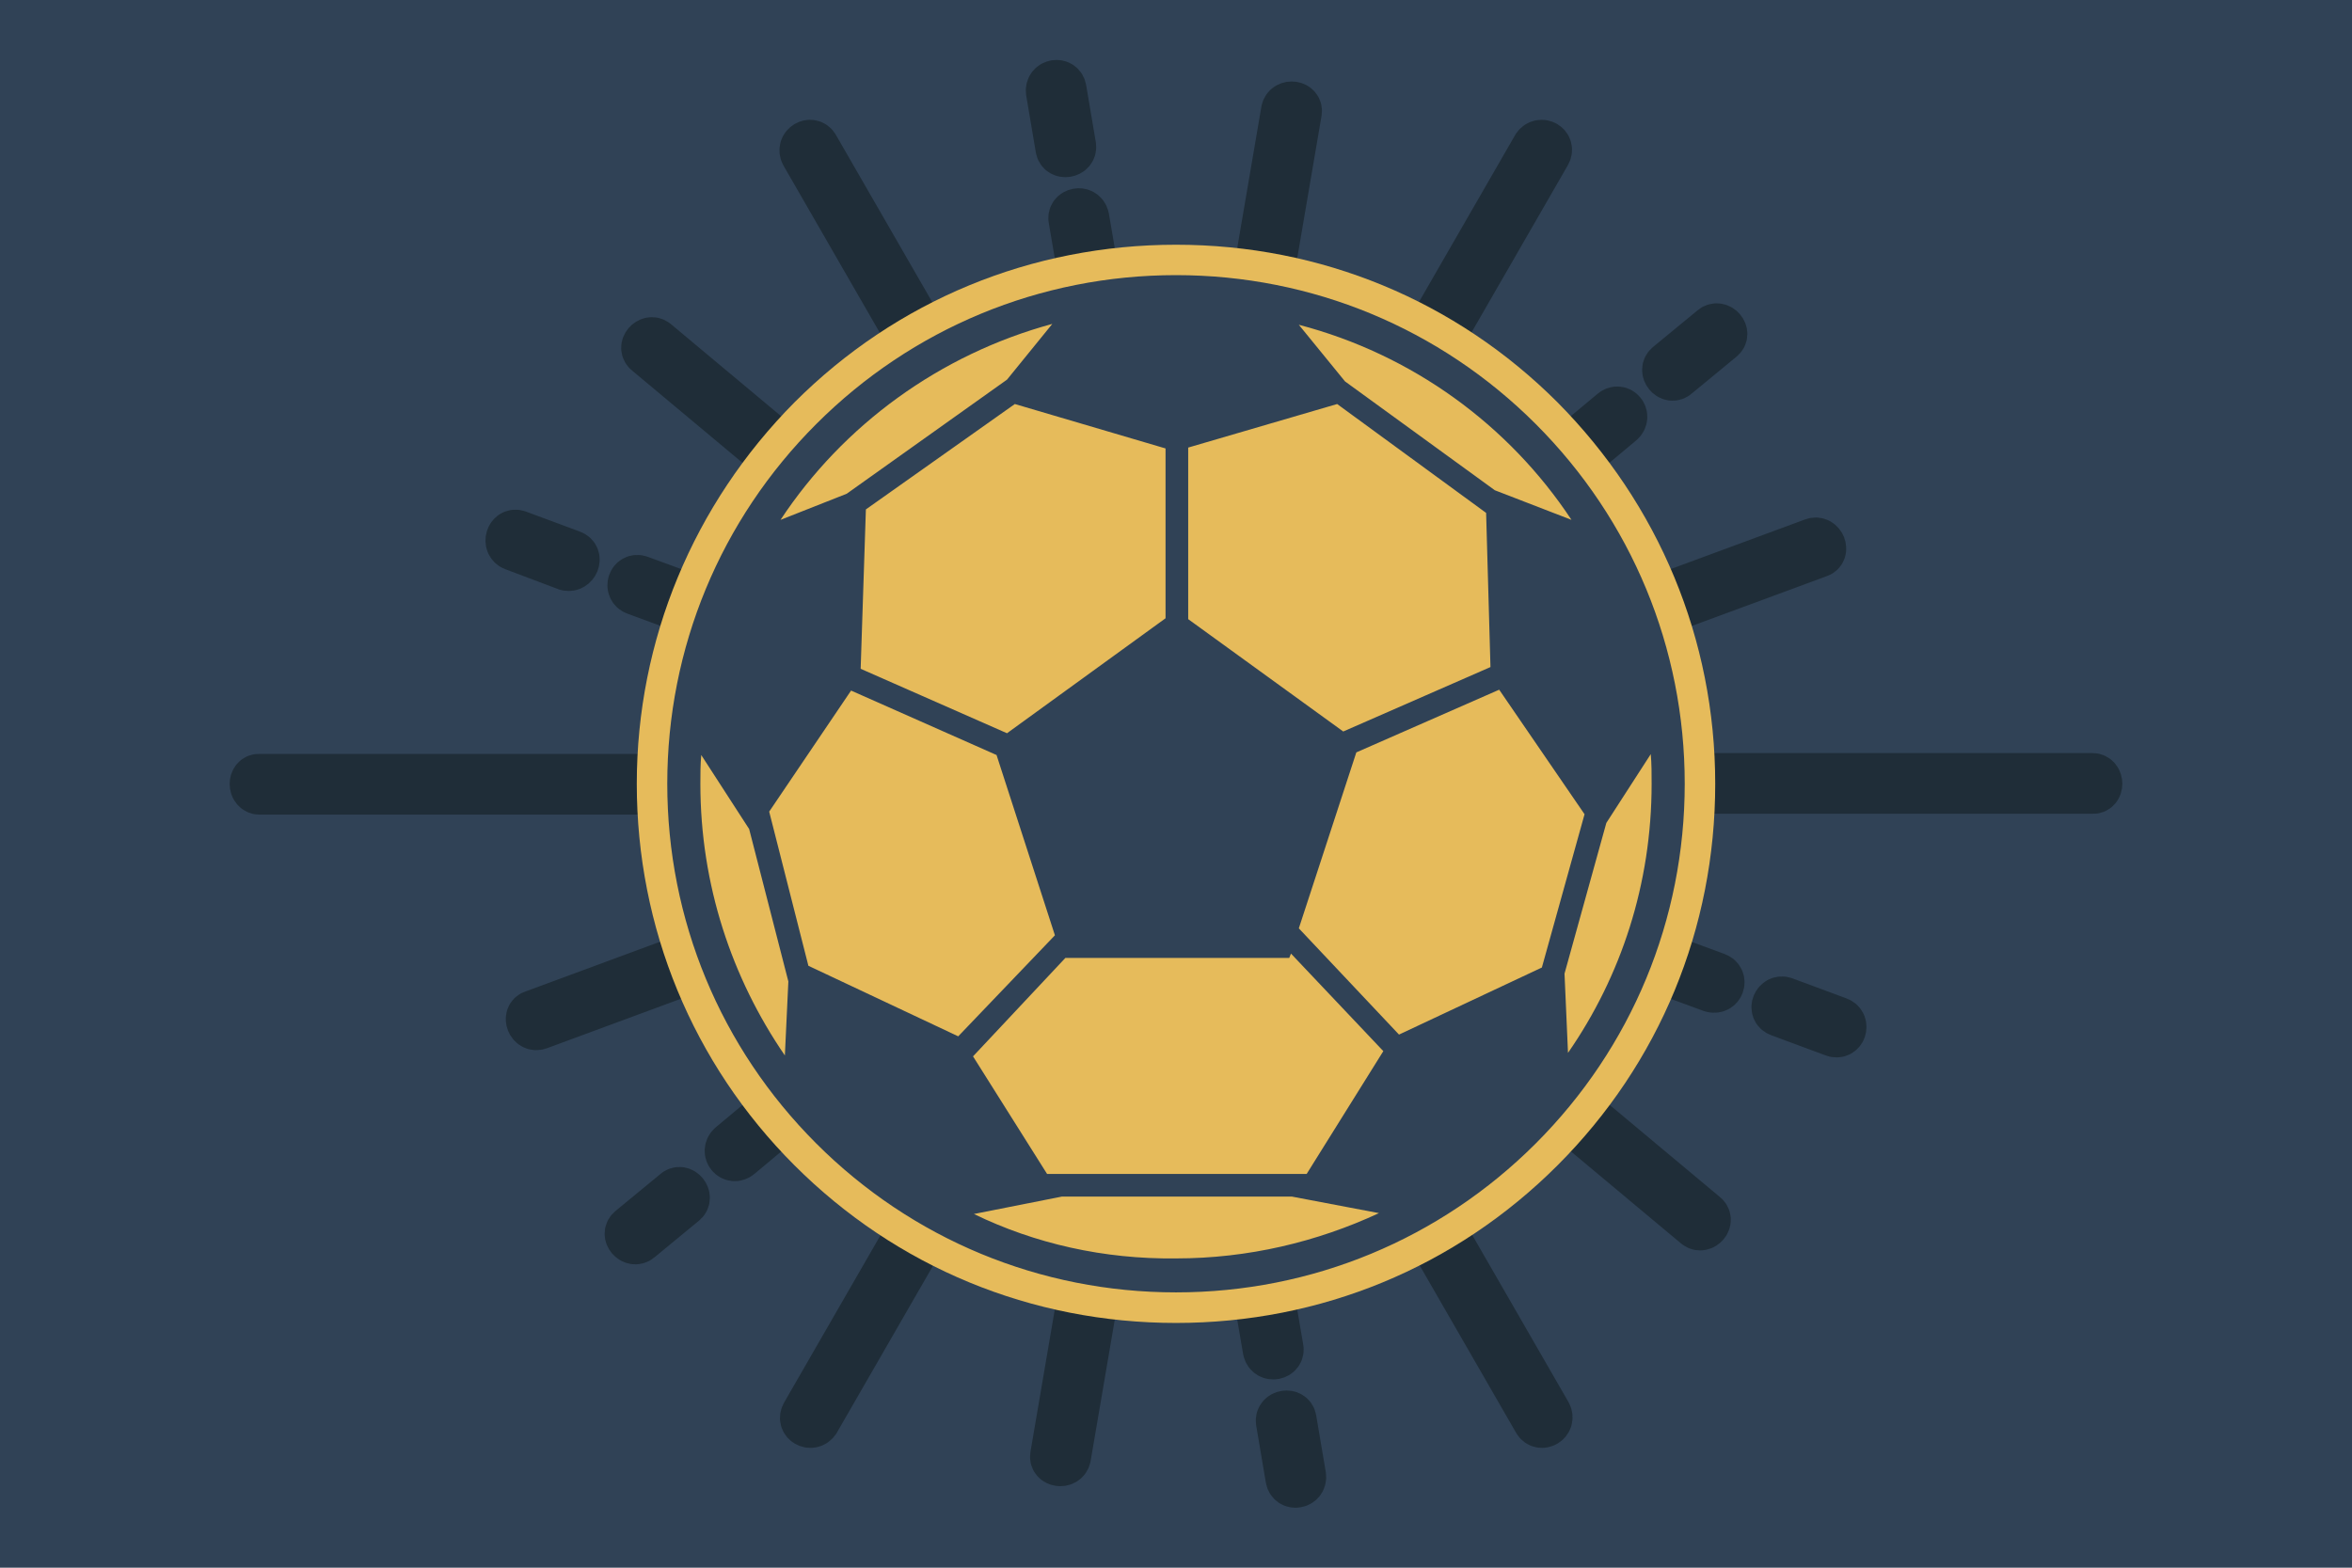 <svg width="27" height="18" viewBox="0 0 27 18" fill="none" xmlns="http://www.w3.org/2000/svg">
<path d="M27 0H0V18H27V0Z" fill="#304256"/>
<path d="M2.98 9.07H10.1C10.18 9.07 10.18 8.94 10.1 8.94H2.98C2.9 8.93 2.9 9.07 2.98 9.07Z" fill="#1F2D38" stroke="#1F2D38" stroke-width="0.567" stroke-miterlimit="10"/>
<path d="M9.36 16.31L11.86 11.97C11.9 11.9 11.79 11.83 11.75 11.9L9.25 16.24C9.2 16.32 9.31 16.38 9.36 16.31Z" fill="#1F2D38" stroke="#1F2D38" stroke-width="0.567" stroke-miterlimit="10"/>
<path d="M17.76 16.24L15.26 11.9C15.22 11.83 15.1 11.89 15.15 11.97L17.65 16.31C17.69 16.38 17.8 16.32 17.76 16.24Z" fill="#1F2D38" stroke="#1F2D38" stroke-width="0.567" stroke-miterlimit="10"/>
<path d="M24.02 8.93H16.9C16.82 8.93 16.82 9.06 16.9 9.06H24.02C24.1 9.07 24.1 8.93 24.02 8.93Z" fill="#1F2D38" stroke="#1F2D38" stroke-width="0.567" stroke-miterlimit="10"/>
<path d="M17.64 1.69L15.14 6.03C15.1 6.1 15.21 6.17 15.25 6.1L17.75 1.76C17.8 1.68 17.69 1.62 17.64 1.69Z" fill="#1F2D38" stroke="#1F2D38" stroke-width="0.567" stroke-miterlimit="10"/>
<path d="M9.24 1.76L11.74 6.1C11.78 6.17 11.9 6.11 11.85 6.03L9.35 1.69C9.31 1.62 9.2 1.68 9.24 1.76Z" fill="#1F2D38" stroke="#1F2D38" stroke-width="0.567" stroke-miterlimit="10"/>
<path d="M14.76 1.27L14.28 4.08C14.27 4.16 14.4 4.19 14.41 4.1L14.89 1.29C14.91 1.21 14.78 1.19 14.76 1.27Z" fill="#1F2D38" stroke="#1F2D38" stroke-width="0.567" stroke-miterlimit="10"/>
<path d="M7.44 4.039L9.63 5.869C9.7 5.919 9.78 5.819 9.71 5.769L7.52 3.939C7.46 3.889 7.37 3.989 7.44 4.039Z" fill="#1F2D38" stroke="#1F2D38" stroke-width="0.567" stroke-miterlimit="10"/>
<path d="M6.18 11.77L8.86 10.78C8.94 10.75 8.89 10.63 8.81 10.66L6.13 11.65C6.05 11.67 6.1 11.8 6.18 11.77Z" fill="#1F2D38" stroke="#1F2D38" stroke-width="0.567" stroke-miterlimit="10"/>
<path d="M12.24 16.73L12.72 13.92C12.73 13.84 12.6 13.81 12.59 13.9L12.11 16.71C12.09 16.79 12.22 16.81 12.24 16.73Z" fill="#1F2D38" stroke="#1F2D38" stroke-width="0.567" stroke-miterlimit="10"/>
<path d="M19.56 13.96L17.37 12.13C17.3 12.08 17.22 12.18 17.29 12.23L19.48 14.06C19.54 14.11 19.63 14.01 19.56 13.96Z" fill="#1F2D38" stroke="#1F2D38" stroke-width="0.567" stroke-miterlimit="10"/>
<path d="M20.82 6.23L18.14 7.22C18.06 7.25 18.11 7.37 18.19 7.34L20.87 6.35C20.95 6.33 20.9 6.2 20.82 6.23Z" fill="#1F2D38" stroke="#1F2D38" stroke-width="0.567" stroke-miterlimit="10"/>
<path d="M7.3 6.78L10.64 8.01C10.72 8.04 10.77 7.92 10.69 7.89L7.34 6.66C7.26 6.63 7.22 6.75 7.3 6.78Z" fill="#1F2D38" stroke="#1F2D38" stroke-width="0.567" stroke-miterlimit="10"/>
<path d="M5.9 6.27L6.51 6.5C6.59 6.52 6.64 6.4 6.56 6.37L5.94 6.14C5.86 6.11 5.82 6.24 5.9 6.27Z" fill="#1F2D38" stroke="#1F2D38" stroke-width="0.567" stroke-miterlimit="10"/>
<path d="M8.48 13.26L11.21 10.98C11.28 10.93 11.19 10.82 11.13 10.88L8.4 13.16C8.33 13.22 8.41 13.32 8.48 13.26Z" fill="#1F2D38" stroke="#1F2D38" stroke-width="0.567" stroke-miterlimit="10"/>
<path d="M7.33 14.22L7.84 13.8C7.91 13.75 7.82 13.64 7.76 13.7L7.25 14.12C7.18 14.17 7.27 14.27 7.33 14.22Z" fill="#1F2D38" stroke="#1F2D38" stroke-width="0.567" stroke-miterlimit="10"/>
<path d="M14.68 15.48L14.08 11.97C14.07 11.89 13.94 11.91 13.95 11.99L14.55 15.5C14.57 15.59 14.7 15.56 14.68 15.48Z" fill="#1F2D38" stroke="#1F2D38" stroke-width="0.567" stroke-miterlimit="10"/>
<path d="M14.94 16.95L14.83 16.3C14.82 16.22 14.69 16.24 14.7 16.32L14.81 16.97C14.82 17.06 14.95 17.04 14.94 16.95Z" fill="#1F2D38" stroke="#1F2D38" stroke-width="0.567" stroke-miterlimit="10"/>
<path d="M19.7 11.22L16.36 9.99C16.28 9.96 16.23 10.08 16.31 10.11L19.65 11.34C19.74 11.37 19.78 11.25 19.7 11.22Z" fill="#1F2D38" stroke="#1F2D38" stroke-width="0.567" stroke-miterlimit="10"/>
<path d="M21.1 11.73L20.48 11.5C20.4 11.47 20.35 11.59 20.43 11.62L21.05 11.85C21.14 11.89 21.18 11.76 21.1 11.73Z" fill="#1F2D38" stroke="#1F2D38" stroke-width="0.567" stroke-miterlimit="10"/>
<path d="M18.52 4.74L15.79 7.02C15.72 7.07 15.81 7.18 15.87 7.12L18.6 4.84C18.67 4.78 18.59 4.68 18.52 4.74Z" fill="#1F2D38" stroke="#1F2D38" stroke-width="0.567" stroke-miterlimit="10"/>
<path d="M19.67 3.78L19.16 4.2C19.09 4.25 19.18 4.36 19.24 4.3L19.75 3.88C19.82 3.83 19.73 3.73 19.67 3.78Z" fill="#1F2D38" stroke="#1F2D38" stroke-width="0.567" stroke-miterlimit="10"/>
<path d="M12.32 2.52L12.92 6.03C12.93 6.11 13.06 6.09 13.05 6.01L12.45 2.5C12.43 2.41 12.3 2.44 12.32 2.52Z" fill="#1F2D38" stroke="#1F2D38" stroke-width="0.567" stroke-miterlimit="10"/>
<path d="M12.06 1.05L12.17 1.7C12.18 1.78 12.31 1.76 12.3 1.68L12.19 1.03C12.18 0.94 12.05 0.96 12.06 1.05Z" fill="#1F2D38" stroke="#1F2D38" stroke-width="0.567" stroke-miterlimit="10"/>
<path d="M17.88 4.62C16.71 3.45 15.16 2.81 13.5 2.81C11.84 2.81 10.29 3.45 9.12 4.62C7.96 5.79 7.31 7.35 7.31 9C7.31 10.65 7.95 12.21 9.12 13.38C10.29 14.55 11.84 15.19 13.5 15.19C15.16 15.19 16.71 14.55 17.88 13.38C19.05 12.21 19.69 10.66 19.69 9C19.69 7.34 19.04 5.79 17.88 4.62Z" fill="#E6BB5B"/>
<path d="M17.63 4.869C16.53 3.769 15.06 3.159 13.5 3.159C11.94 3.159 10.47 3.769 9.37 4.869C8.27 5.969 7.66 7.439 7.66 8.999C7.66 10.559 8.27 12.029 9.37 13.129C10.47 14.229 11.94 14.839 13.5 14.839C15.06 14.839 16.53 14.229 17.63 13.129C18.73 12.029 19.34 10.559 19.34 8.999C19.34 7.439 18.73 5.969 17.63 4.869ZM13.64 5.139L15.35 4.639L17.06 5.889L17.11 7.659L15.42 8.399L13.64 7.109V5.139ZM11.44 8.669L12.11 10.739L11 11.899L9.28 11.089L8.83 9.319L9.77 7.929L11.44 8.669ZM9.88 7.679L9.94 5.849L11.65 4.639L13.38 5.149V7.099L11.56 8.419L9.88 7.679ZM12.23 10.999H14.8L14.82 10.949L15.88 12.069L15 13.479H12.02L11.17 12.129L12.23 10.999ZM16.06 11.879L14.91 10.659L15.57 8.639L17.21 7.919L18.19 9.349L17.7 11.109L16.06 11.879ZM18.04 5.969L17.16 5.629L15.44 4.379L14.91 3.729C16.21 4.069 17.32 4.879 18.04 5.969ZM12.08 3.719L11.56 4.359L9.72 5.669L8.96 5.969C9.68 4.879 10.79 4.069 12.08 3.719ZM8.05 8.669L8.6 9.519L9.05 11.269L9.01 12.119C8.4 11.229 8.04 10.159 8.04 8.999C8.04 8.889 8.04 8.779 8.05 8.669ZM11.18 13.939L12.19 13.739H14.83L15.83 13.929C15.12 14.259 14.33 14.449 13.5 14.449C12.67 14.459 11.88 14.279 11.18 13.939ZM18 12.089L17.96 11.179L18.44 9.449L18.95 8.659C18.96 8.769 18.96 8.879 18.96 8.999C18.96 10.149 18.61 11.209 18 12.089Z" fill="#304256"/>
</svg>
